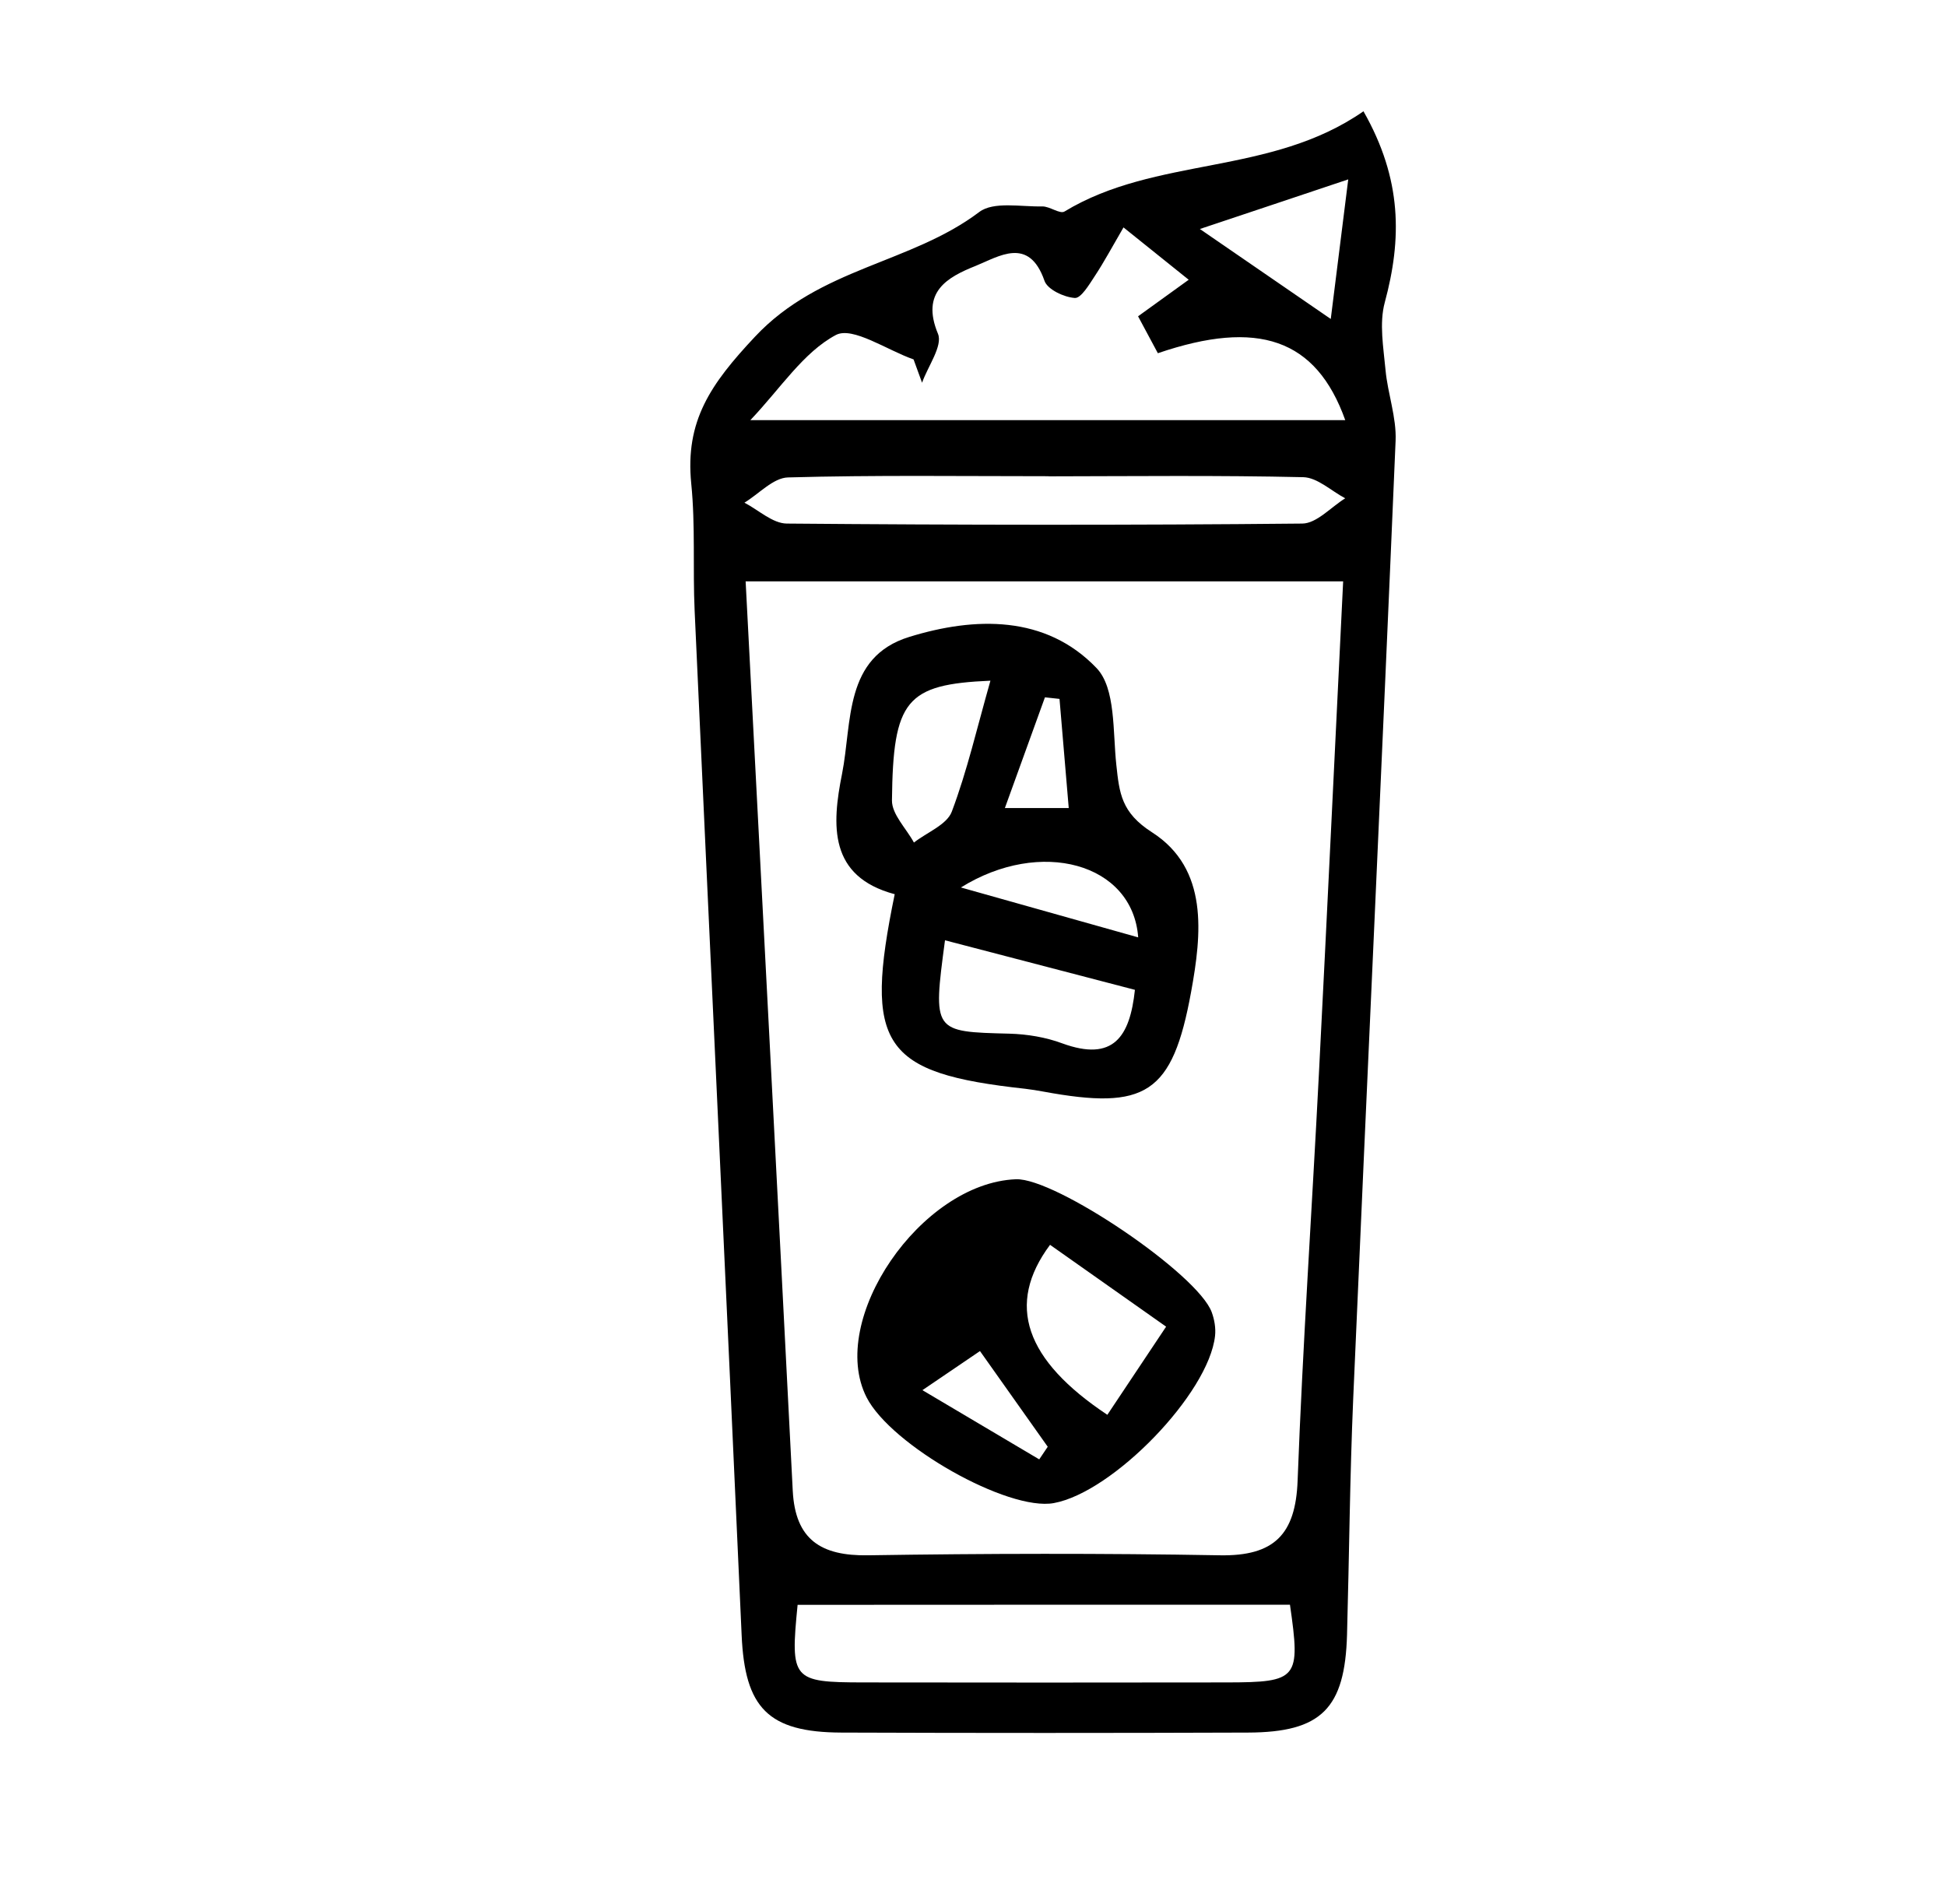 <?xml version="1.0" encoding="UTF-8"?>
<svg id="_레이어_1" data-name="레이어 1" xmlns="http://www.w3.org/2000/svg" viewBox="0 0 160.27 156.84">
  <path d="m112.29,9.16c3.21,5.63,3.16,10.55,1.76,15.74-.47,1.73-.11,3.72.06,5.57.18,1.95.91,3.9.83,5.83-1.11,26.29-2.35,52.57-3.49,78.85-.28,6.49-.33,12.98-.51,19.47-.17,6.09-2.11,8.05-8.16,8.07-11.16.04-22.32.04-33.48,0-6.06-.02-7.96-2.05-8.22-8.04-1.26-28.11-2.59-56.22-3.87-84.34-.16-3.49.07-7.01-.28-10.48-.51-5.15,1.57-8.18,5.25-12.1,5.35-5.71,12.83-6.01,18.47-10.27,1.18-.89,3.43-.42,5.19-.46.62-.01,1.45.65,1.83.42,7.54-4.57,16.97-2.93,24.63-8.26Zm-50.88,38.73c1.32,25.34,2.62,50.12,3.88,74.89.21,4.03,2.33,5.37,6.2,5.31,9.66-.15,19.32-.17,28.98,0,4.48.08,6.24-1.73,6.4-6.16.42-11.15,1.18-22.29,1.75-33.43.69-13.43,1.32-26.86,2-40.62h-49.22Zm49.39-13.27c-2.4-6.74-7.21-8.34-15.44-5.53-.51-.95-1.04-1.93-1.63-3.04,1.4-1.01,2.65-1.91,4.17-3.01-1.84-1.48-3.35-2.69-5.37-4.31-.95,1.63-1.6,2.85-2.36,4-.46.7-1.14,1.85-1.65,1.81-.89-.06-2.26-.7-2.5-1.42-1.28-3.68-3.76-1.99-5.67-1.22-2.3.92-4.54,2.13-3.1,5.59.41.99-.83,2.67-1.31,4.03-.23-.64-.47-1.28-.7-1.92-2.18-.76-5.02-2.74-6.4-2.01-2.68,1.43-4.55,4.39-7.04,7.01h49Zm-4.56,97.54c-13.51,0-27.03,0-40.55.01-.61,6.17-.44,6.38,5.39,6.39,9.98.01,19.96.02,29.94,0,5.89-.01,6.1-.29,5.22-6.4Zm-19.87-92.94c-7.16,0-14.32-.1-21.47.1-1.21.03-2.39,1.35-3.59,2.08,1.16.6,2.32,1.71,3.49,1.72,14.15.12,28.3.14,42.45,0,1.19-.01,2.36-1.35,3.54-2.08-1.15-.61-2.29-1.71-3.45-1.74-6.99-.16-13.98-.08-20.97-.07Zm24.68-24.45c-4.49,1.5-7.75,2.6-12.23,4.09,3.93,2.7,6.8,4.67,10.78,7.41.55-4.36.93-7.38,1.44-11.5Z"/>
  <path d="m73.67,73.64c-5.42-1.46-5.17-5.67-4.32-9.91.84-4.23.13-9.62,5.55-11.28,5.39-1.66,11.22-1.81,15.41,2.57,1.59,1.66,1.33,5.24,1.63,7.98.25,2.31.4,3.92,2.93,5.54,4.7,3.01,4.09,8.41,3.23,13.14-1.54,8.45-3.75,9.77-12.17,8.22-.49-.09-.98-.17-1.48-.23-11.8-1.29-13.34-3.53-10.76-16.04Zm4.16,3.79c-1.01,7.58-1,7.54,5.3,7.7,1.46.04,2.99.29,4.36.8,4.22,1.54,5.57-.56,5.98-4.41-5.3-1.38-10.43-2.72-15.64-4.08Zm3.74-21.37c-6.96.3-8.02,1.59-8.11,9.86-.01,1.15,1.18,2.31,1.81,3.47,1.07-.84,2.71-1.46,3.12-2.55,1.27-3.37,2.08-6.92,3.18-10.78Zm-2.43,17.03c5.3,1.49,9.8,2.76,14.6,4.11-.45-6.12-8.05-8.19-14.6-4.11Zm8.88-6.54c-.28-3.34-.52-6.17-.76-8.99-.4-.04-.8-.09-1.2-.13-1.05,2.92-2.11,5.83-3.3,9.12h5.26Z"/>
  <path d="m83.67,97.12c3.25-.13,15,7.81,16.13,10.96.22.6.34,1.31.27,1.94-.52,4.75-8.4,12.88-13.28,13.77-3.78.69-13.4-4.75-15.42-8.71-3.24-6.38,4.46-17.64,12.29-17.96Zm12.37,12.14c-3.44-2.43-6.51-4.59-9.56-6.74-3.66,4.92-2.06,9.49,4.72,14,1.45-2.18,2.91-4.36,4.84-7.26Zm-10.45,10.93c.23-.35.47-.69.7-1.04-1.83-2.58-3.66-5.17-5.58-7.88-1.69,1.15-2.9,1.97-4.74,3.22,3.48,2.06,6.55,3.88,9.62,5.7Z"/>
</svg>